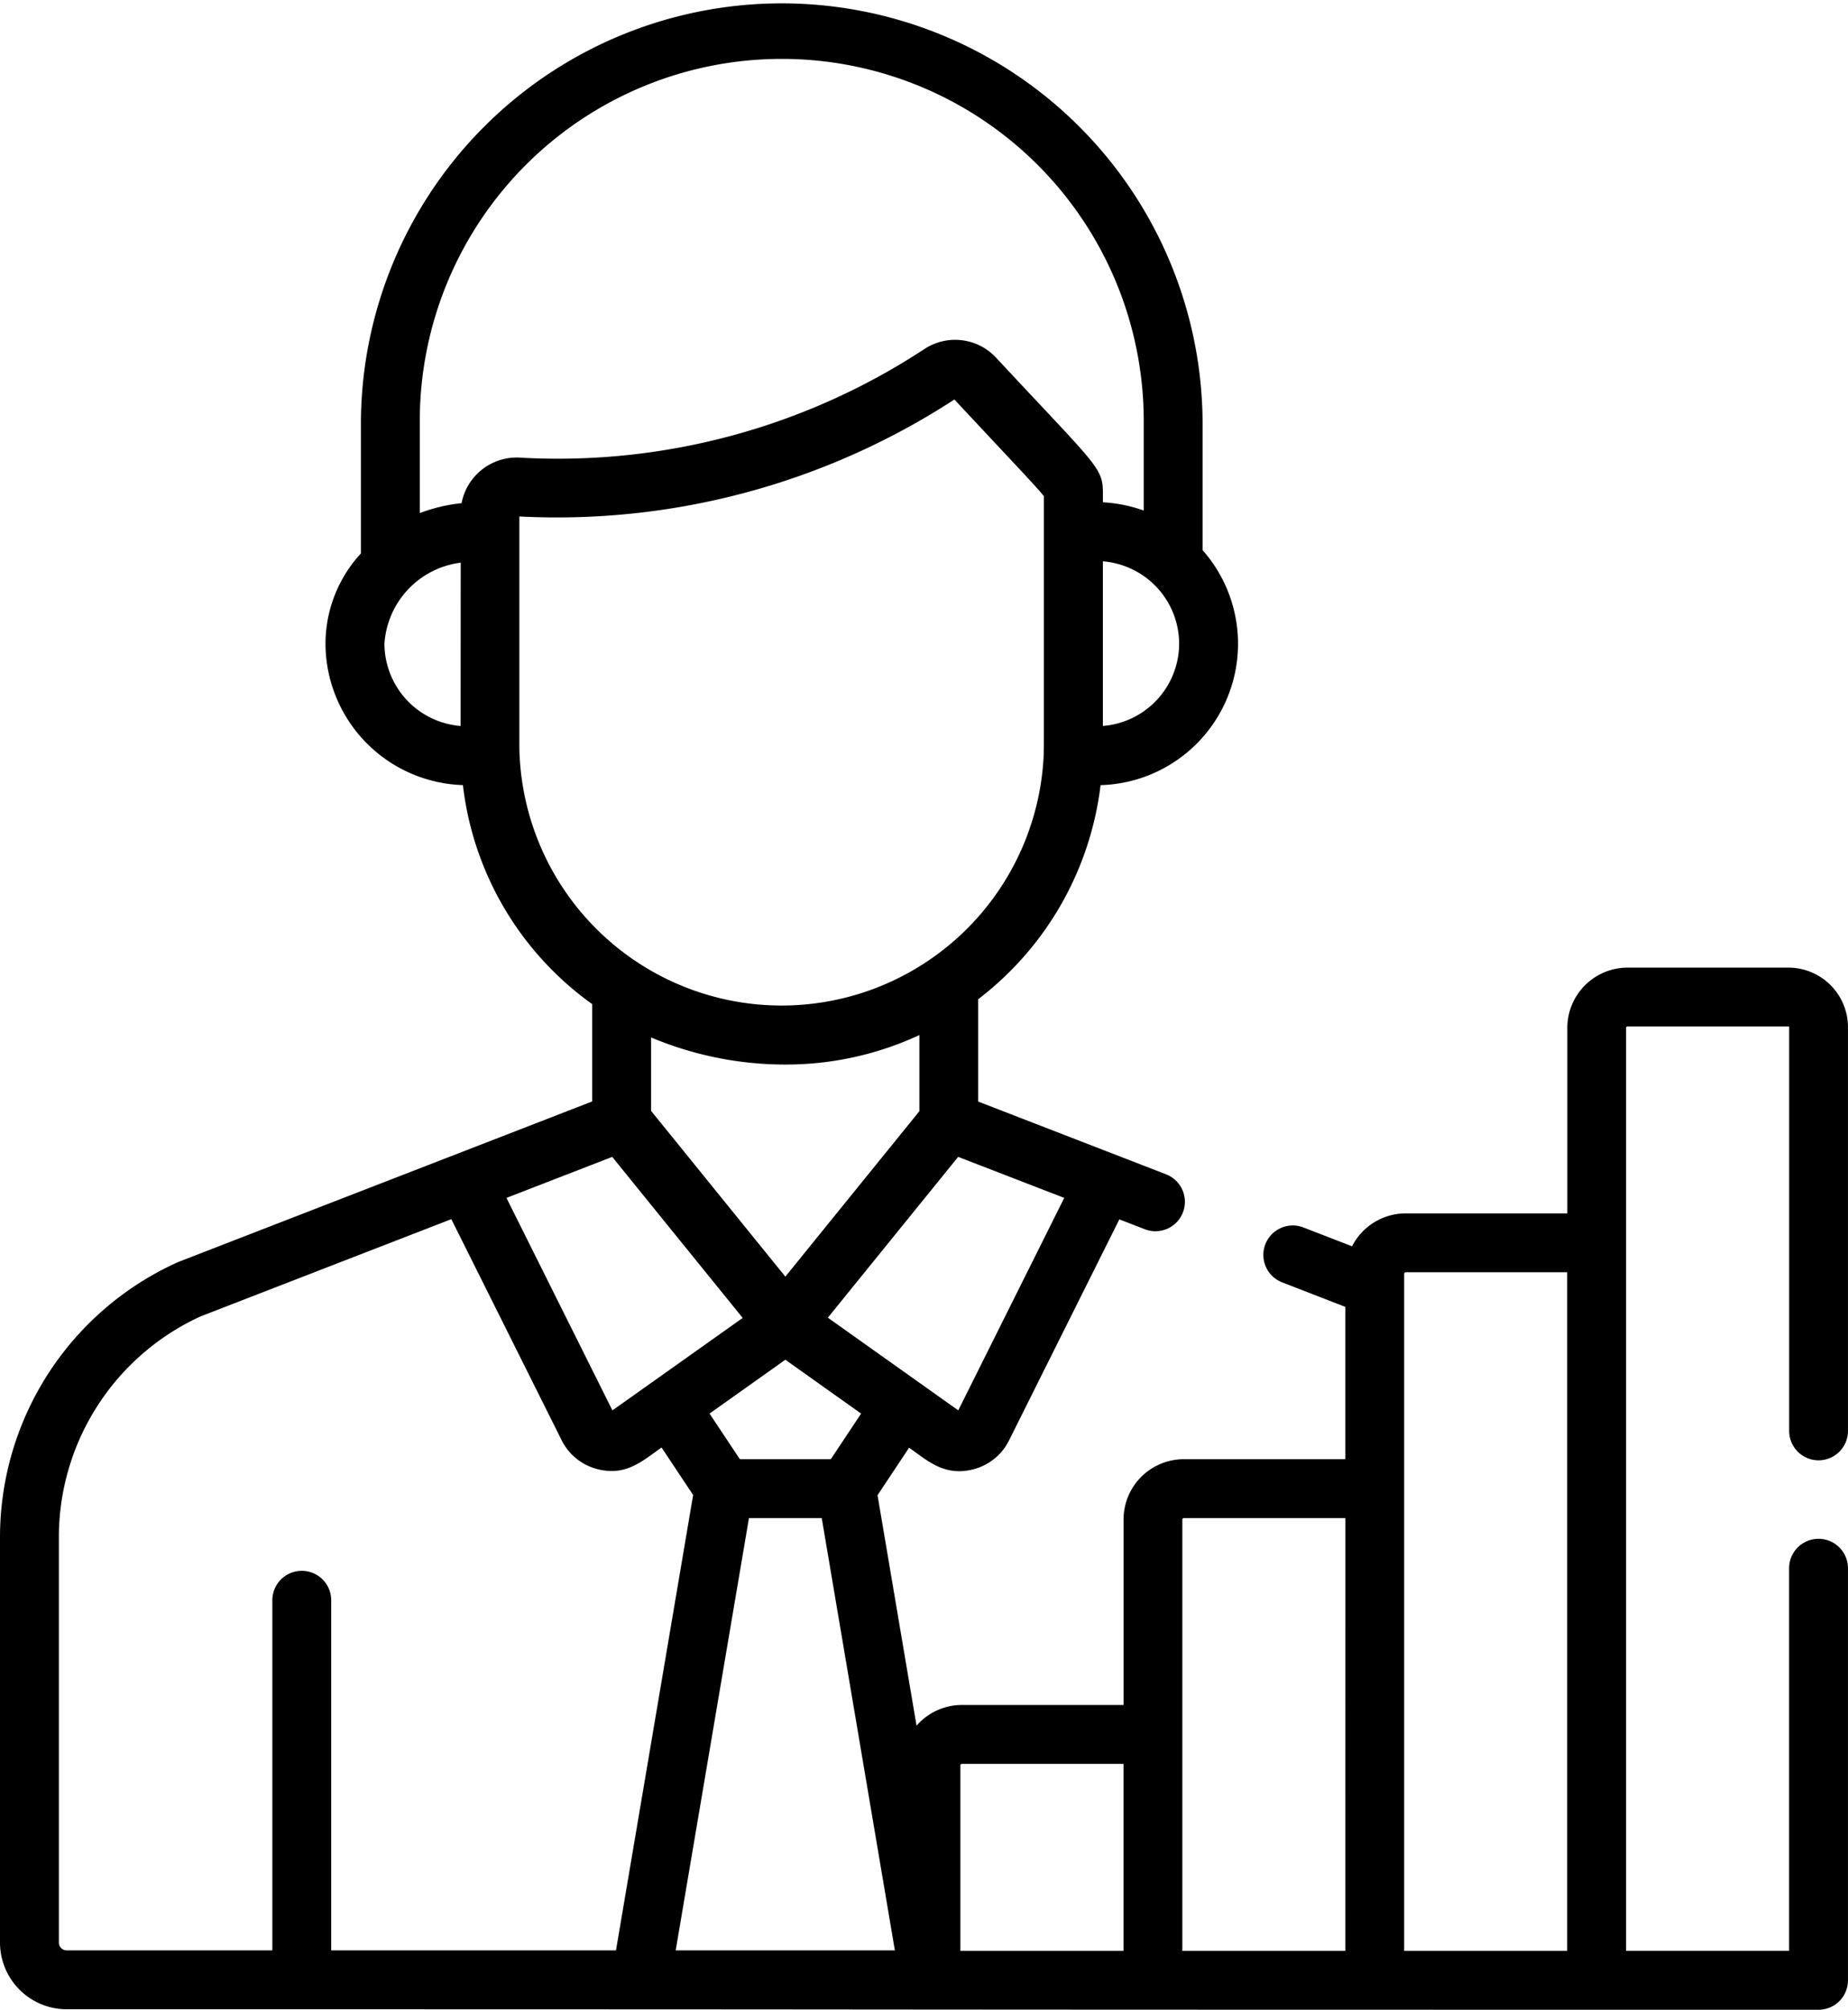 <svg xmlns="http://www.w3.org/2000/svg" width="64.388" height="69.994" viewBox="0 0 64.388 69.994">
  <g id="Group_1145" data-name="Group 1145" transform="translate(-20.505)">
    <path id="Path_4744" data-name="Path 4744" d="M83.867,50.859a1.025,1.025,0,0,0,1.025-1.025V35.769A2.076,2.076,0,0,0,82.82,33.7H77.214a2.1,2.1,0,0,0-2.1,2.1v6.459H69.483a2.1,2.1,0,0,0-1.87,1.146l-1.694-.656a1.025,1.025,0,1,0-.741,1.912l2.2.853V50.82H61.752a2.1,2.1,0,0,0-2.1,2.1v6.459H54.021a2.1,2.1,0,0,0-1.582.722L51.08,52.074l1.1-1.655c.646.459,1.233,1.005,2.226.756a1.922,1.922,0,0,0,1.255-1.008l3.844-7.7.888.344a1.025,1.025,0,1,0,.741-1.912l-6.547-2.535V34.8a11.042,11.042,0,0,0,4.264-7.456,4.925,4.925,0,0,0,3.554-8.185v-4.5a14.663,14.663,0,0,0-29.325,0v4.616a4.643,4.643,0,0,0-1.234,3.138,4.944,4.944,0,0,0,4.788,4.93,10.921,10.921,0,0,0,4.505,7.628V38.36L26.716,43.952a10.505,10.505,0,0,0-6.211,9.6V67.655a2.325,2.325,0,0,0,2.322,2.322c37.685,0,17.465.017,61.04.017a1.025,1.025,0,0,0,1.025-1.025V54.618a1.025,1.025,0,0,0-2.051,0V67.943h-5.68V35.8a.052.052,0,0,1,.052-.052H82.82a.023.023,0,0,1,.023.023V49.833A1.025,1.025,0,0,0,83.867,50.859ZM57.585,41.719l-3.692,7.4-4.544-3.228,4.54-5.6Zm-9.717,5.637,2.64,1.875L49.452,50.82H46.283l-1.056-1.589Zm0-2.894L43.19,38.689V36.131a12.053,12.053,0,0,0,4.7.944,11.014,11.014,0,0,0,4.648-1.027V38.7ZM61.589,22.416a2.885,2.885,0,0,1-2.657,2.867V19.55A2.887,2.887,0,0,1,61.589,22.416ZM36.554,25.284A2.884,2.884,0,0,1,33.9,22.416a3.045,3.045,0,0,1,2.657-2.82Zm.033-7.759a5.689,5.689,0,0,0-1.456.345V14.663a12.612,12.612,0,1,1,25.224,0v3.117a5.146,5.146,0,0,0-1.422-.287v-.275h0c0-.949-.138-.908-3.722-4.761a1.95,1.95,0,0,0-2.5-.3,23.261,23.261,0,0,1-14.057,3.783A1.957,1.957,0,0,0,36.587,17.525ZM38.6,26.031V17.987a25.391,25.391,0,0,0,15.159-4.074c1.843,1.98,2.849,3.023,3.118,3.37,0,10.59,0,8.4-.006,8.973A9.14,9.14,0,0,1,38.6,26.031Zm3.236,14.26L46.382,45.9,41.843,49.12l-3.692-7.4Zm.131,27.636H32.045V55.733a1.025,1.025,0,1,0-2.051,0V67.926H22.828a.272.272,0,0,1-.272-.272V53.548a8.46,8.46,0,0,1,4.934-7.7l8.74-3.388,3.844,7.7a1.922,1.922,0,0,0,1.255,1.008c.977.245,1.534-.264,2.226-.756l1.1,1.655Zm2.08,0L46.6,52.87h2.536l2.548,15.056Zm15.6.017h-5.68V61.484a.052.052,0,0,1,.052-.052H59.65v6.511Zm7.731,0H61.7V52.922a.052.052,0,0,1,.052-.052H67.38Zm7.731,0h-5.68V44.361a.052.052,0,0,1,.052-.052h5.628Z"/>
  </g>
</svg>
